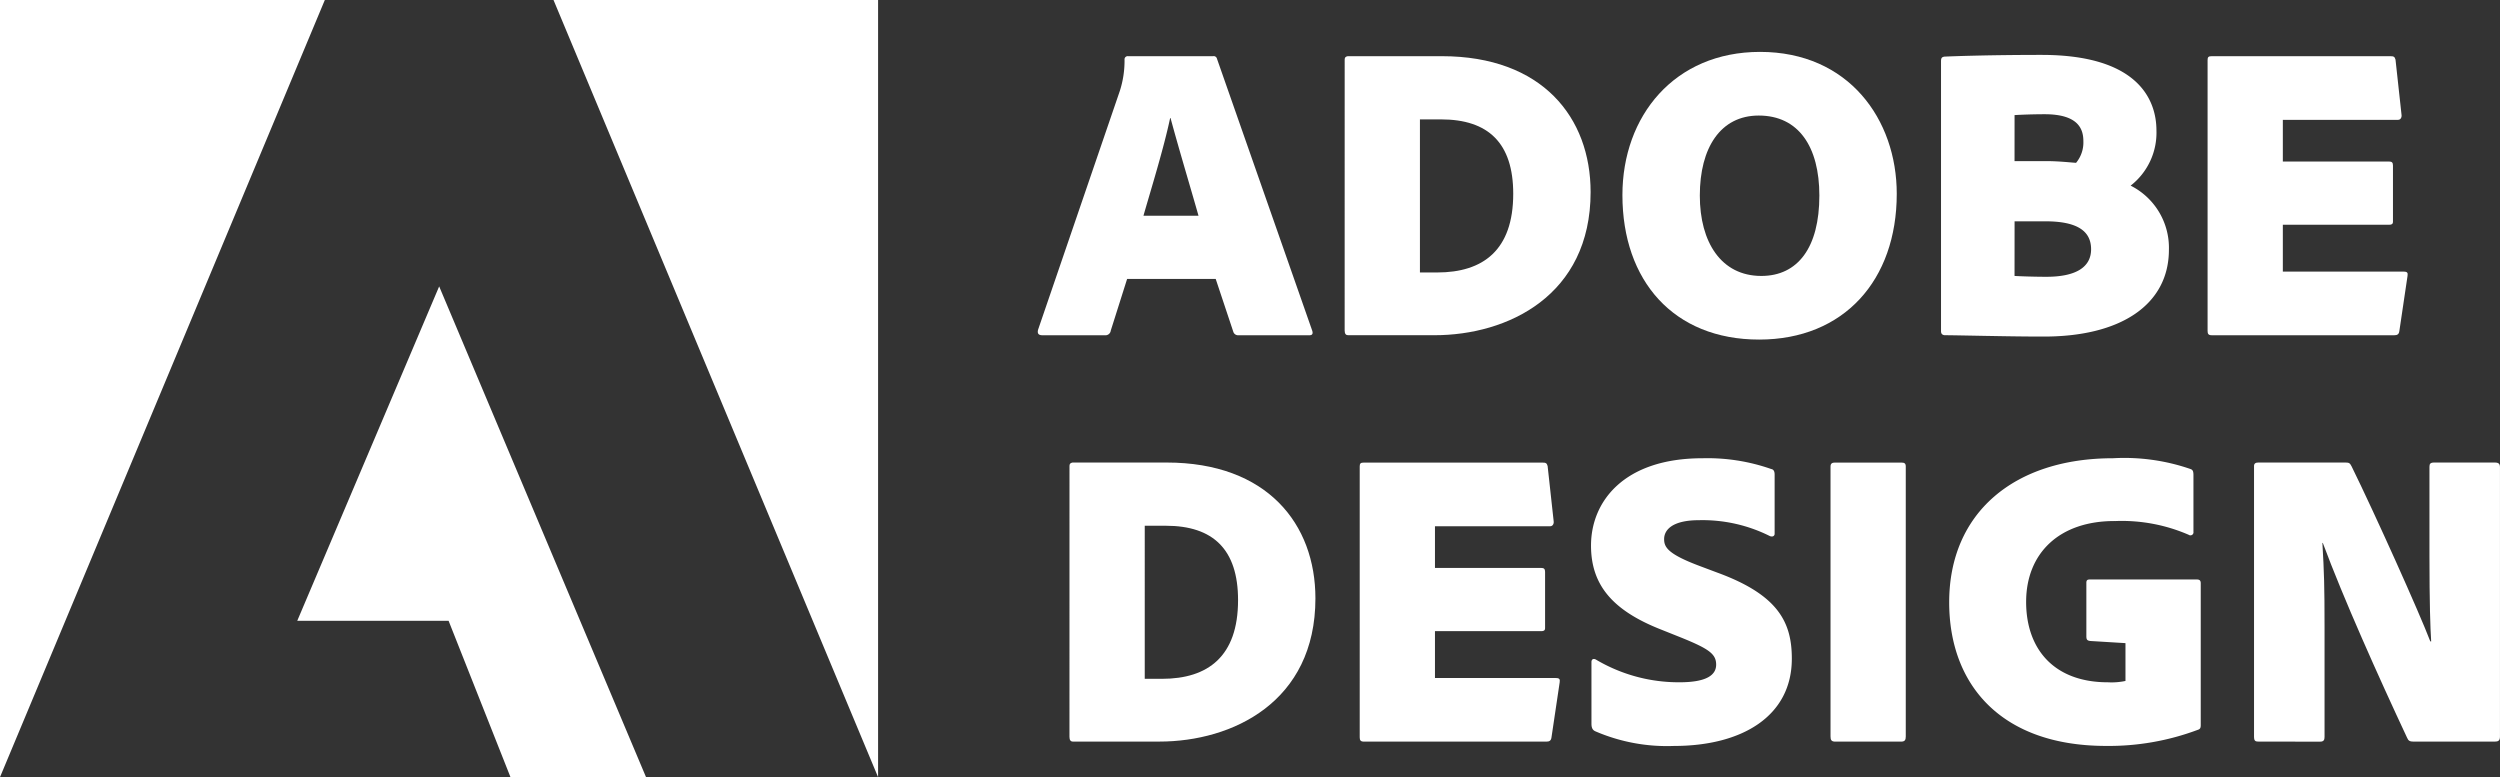 <svg id="Adobe_Design" data-name="Adobe Design" xmlns="http://www.w3.org/2000/svg" width="185.874" height="57.78" viewBox="0 0 185.874 57.78">
  <rect x="0" y="0" width="185.874" height="57.78" fill="#333333" stroke="none"/>
  <g id="Group_288707" data-name="Group 288707" transform="translate(77.16 3.858)">
    <path id="Path_105036" data-name="Path 105036" d="M113.968,37.311l-1.215,3.837a.4.4,0,0,1-.448.351h-4.636c-.32,0-.384-.16-.32-.416l6.075-17.744a7.327,7.327,0,0,0,.352-2.334.235.235,0,0,1,.255-.256h6.331a.249.249,0,0,1,.287.193l7.066,20.174q.144.383-.192.383h-5.275a.372.372,0,0,1-.384-.255l-1.31-3.933Zm5.307-4.7c-.607-2.142-1.439-4.891-2.078-7.258h-.031c-.48,2.27-1.407,5.244-1.983,7.258Z" transform="translate(-107.327 -20.431)" fill="#fff"/>
    <path id="Path_105037" data-name="Path 105037" d="M134.332,21.006c0-.16.063-.223.223-.256h7c7.481,0,11.062,4.573,11.062,10.1,0,7.705-6.171,10.646-11.605,10.646h-6.427c-.16,0-.255-.1-.255-.351Zm5.595,15.825h1.278c3.422,0,5.659-1.662,5.659-5.851,0-3.772-1.855-5.531-5.371-5.531h-1.566Z" transform="translate(-111.516 -20.431)" fill="#fff"/>
    <path id="Path_105038" data-name="Path 105038" d="M179.17,30.922c0,6.427-3.932,10.839-10.231,10.839-6.363,0-10.166-4.38-10.166-10.743,0-5.883,3.868-10.646,10.231-10.646C175.59,20.372,179.17,25.391,179.17,30.922ZM169.1,37.03c2.717,0,4.316-2.111,4.316-5.979,0-3.613-1.534-5.946-4.508-5.946-2.846,0-4.38,2.4-4.38,5.946C164.527,34.535,166.126,37.03,169.1,37.03Z" transform="translate(-115.307 -20.372)" fill="#fff"/>
    <path id="Path_105039" data-name="Path 105039" d="M186.81,21.116c0-.255.063-.319.255-.351.735-.033,3.389-.128,7.225-.128,7.162,0,8.537,3.325,8.537,5.627a4.985,4.985,0,0,1-1.919,4.093,5.174,5.174,0,0,1,2.846,4.763c0,4.061-3.549,6.522-9.527,6.458-2.43,0-6.171-.1-7.162-.1-.192-.032-.255-.128-.255-.319Zm5.466,7.418h2.4c.863,0,1.759.1,2.174.128a2.366,2.366,0,0,0,.544-1.6c0-.831-.288-2.014-2.878-2.014-.831,0-1.694.032-2.238.064Zm0,8.537c.512.031,1.535.063,2.367.063,2.174,0,3.325-.7,3.325-2.046,0-1.31-.959-2.078-3.389-2.078h-2.3Z" transform="translate(-119.656 -20.413)" fill="#fff"/>
    <path id="Path_105040" data-name="Path 105040" d="M224.527,41.18c-.032.256-.16.319-.384.319H210.587c-.255,0-.319-.1-.319-.319V21.038c0-.224.064-.288.319-.288h13.237c.287,0,.351.033.416.256l.447,4.093c.032.192-.064.384-.255.384h-8.569v3.1h7.9c.192,0,.288.063.288.287V33.06c0,.191-.128.223-.288.223h-7.9v3.485h8.984c.287,0,.319.1.287.32Z" transform="translate(-123.295 -20.431)" fill="#fff"/>
    <path id="Path_105041" data-name="Path 105041" d="M110.116,56.764c0-.16.064-.223.223-.256h7c7.481,0,11.062,4.572,11.062,10.1,0,7.705-6.17,10.647-11.605,10.647h-6.426c-.161,0-.256-.1-.256-.352Zm5.595,15.825h1.279c3.421,0,5.659-1.662,5.659-5.85,0-3.772-1.855-5.531-5.371-5.531h-1.567Z" transform="translate(-107.76 -25.977)" fill="#fff"/>
    <path id="Path_105042" data-name="Path 105042" d="M149.914,76.938c-.032.256-.16.32-.384.32H135.974c-.256,0-.319-.1-.319-.32V56.8c0-.224.063-.288.319-.288H149.21c.288,0,.352.033.416.256l.448,4.093c.032.192-.064.384-.256.384H141.25v3.1h7.9c.192,0,.287.064.287.288v4.189c0,.192-.128.223-.287.223h-7.9v3.485h8.984c.288,0,.319.1.288.32Z" transform="translate(-111.721 -25.977)" fill="#fff"/>
    <path id="Path_105043" data-name="Path 105043" d="M156.33,76.432c-.223-.1-.287-.288-.287-.575V71.285c0-.192.128-.288.319-.192a12.071,12.071,0,0,0,6.234,1.695c2.014,0,2.718-.543,2.718-1.311,0-.8-.543-1.183-2.686-2.046l-1.439-.575c-3.644-1.439-5.179-3.357-5.179-6.234,0-3.26,2.429-6.49,8.281-6.49a14.318,14.318,0,0,1,5.116.8c.192.032.255.192.255.416v4.412c0,.1-.1.256-.351.16a11.168,11.168,0,0,0-5.275-1.183c-1.95,0-2.59.7-2.59,1.408,0,.607.287,1.118,2.686,2.013l1.278.48c4.54,1.663,5.531,3.709,5.531,6.394,0,4.284-3.708,6.49-8.76,6.49A13.441,13.441,0,0,1,156.33,76.432Z" transform="translate(-114.879 -25.919)" fill="#fff"/>
    <path id="Path_105044" data-name="Path 105044" d="M182.681,76.875c0,.255-.064.384-.351.384h-4.892c-.288,0-.351-.128-.351-.384V56.8c0-.224.128-.288.319-.288h4.955c.224,0,.32.064.32.288Z" transform="translate(-118.148 -25.977)" fill="#fff"/>
    <path id="Path_105045" data-name="Path 105045" d="M198.015,69.718c-.255-.032-.287-.128-.287-.384V65.4c0-.192.064-.255.256-.255h7.96c.224,0,.288.1.288.287V75.953c0,.224-.032.32-.256.384a18.825,18.825,0,0,1-6.778,1.183c-7.8,0-11.669-4.54-11.669-10.678,0-6.65,4.827-10.711,12.181-10.711a15.046,15.046,0,0,1,5.755.8c.192.064.225.192.225.48V61.6a.226.226,0,0,1-.352.224A12.486,12.486,0,0,0,199.9,60.8c-4.188-.032-6.65,2.4-6.65,6.01,0,3.517,2.078,5.979,6.075,5.979a4.941,4.941,0,0,0,1.311-.1V69.878Z" transform="translate(-119.768 -25.919)" fill="#fff"/>
    <path id="Path_105046" data-name="Path 105046" d="M214.738,77.258c-.287,0-.383-.033-.383-.384V56.764c0-.192.128-.256.319-.256h6.457c.288,0,.352.033.48.288,1.758,3.581,5.02,10.838,5.851,13.012h.064c-.064-.959-.128-2.877-.128-6.394V56.828c0-.224.064-.32.352-.32h4.507c.288,0,.384.1.384.352V76.875c0,.319-.128.384-.416.384h-5.979c-.319,0-.416-.064-.511-.288C223.594,72.4,221,66.611,219.47,62.487h-.032c.128,2.206.16,3.2.16,6.3v8.121c0,.224-.064.352-.321.352Z" transform="translate(-123.929 -25.977)" fill="#fff"/>
  </g>
  <g id="Group_288708" data-name="Group 288708">
    <path id="Path_105047" data-name="Path 105047" d="M64.709,15.806H88.841v57.78Z" transform="translate(-23.556 -15.806)" fill="#fff"/>
    <path id="Path_105048" data-name="Path 105048" d="M40.151,15.806H16v57.78Z" transform="translate(-16 -15.806)" fill="#fff"/>
    <path id="Path_105049" data-name="Path 105049" d="M52.709,41.008,68.088,77.492H58.01l-4.6-11.62H42.157Z" transform="translate(-20.057 -19.715)" fill="#fff"/>
  </g>
</svg>
